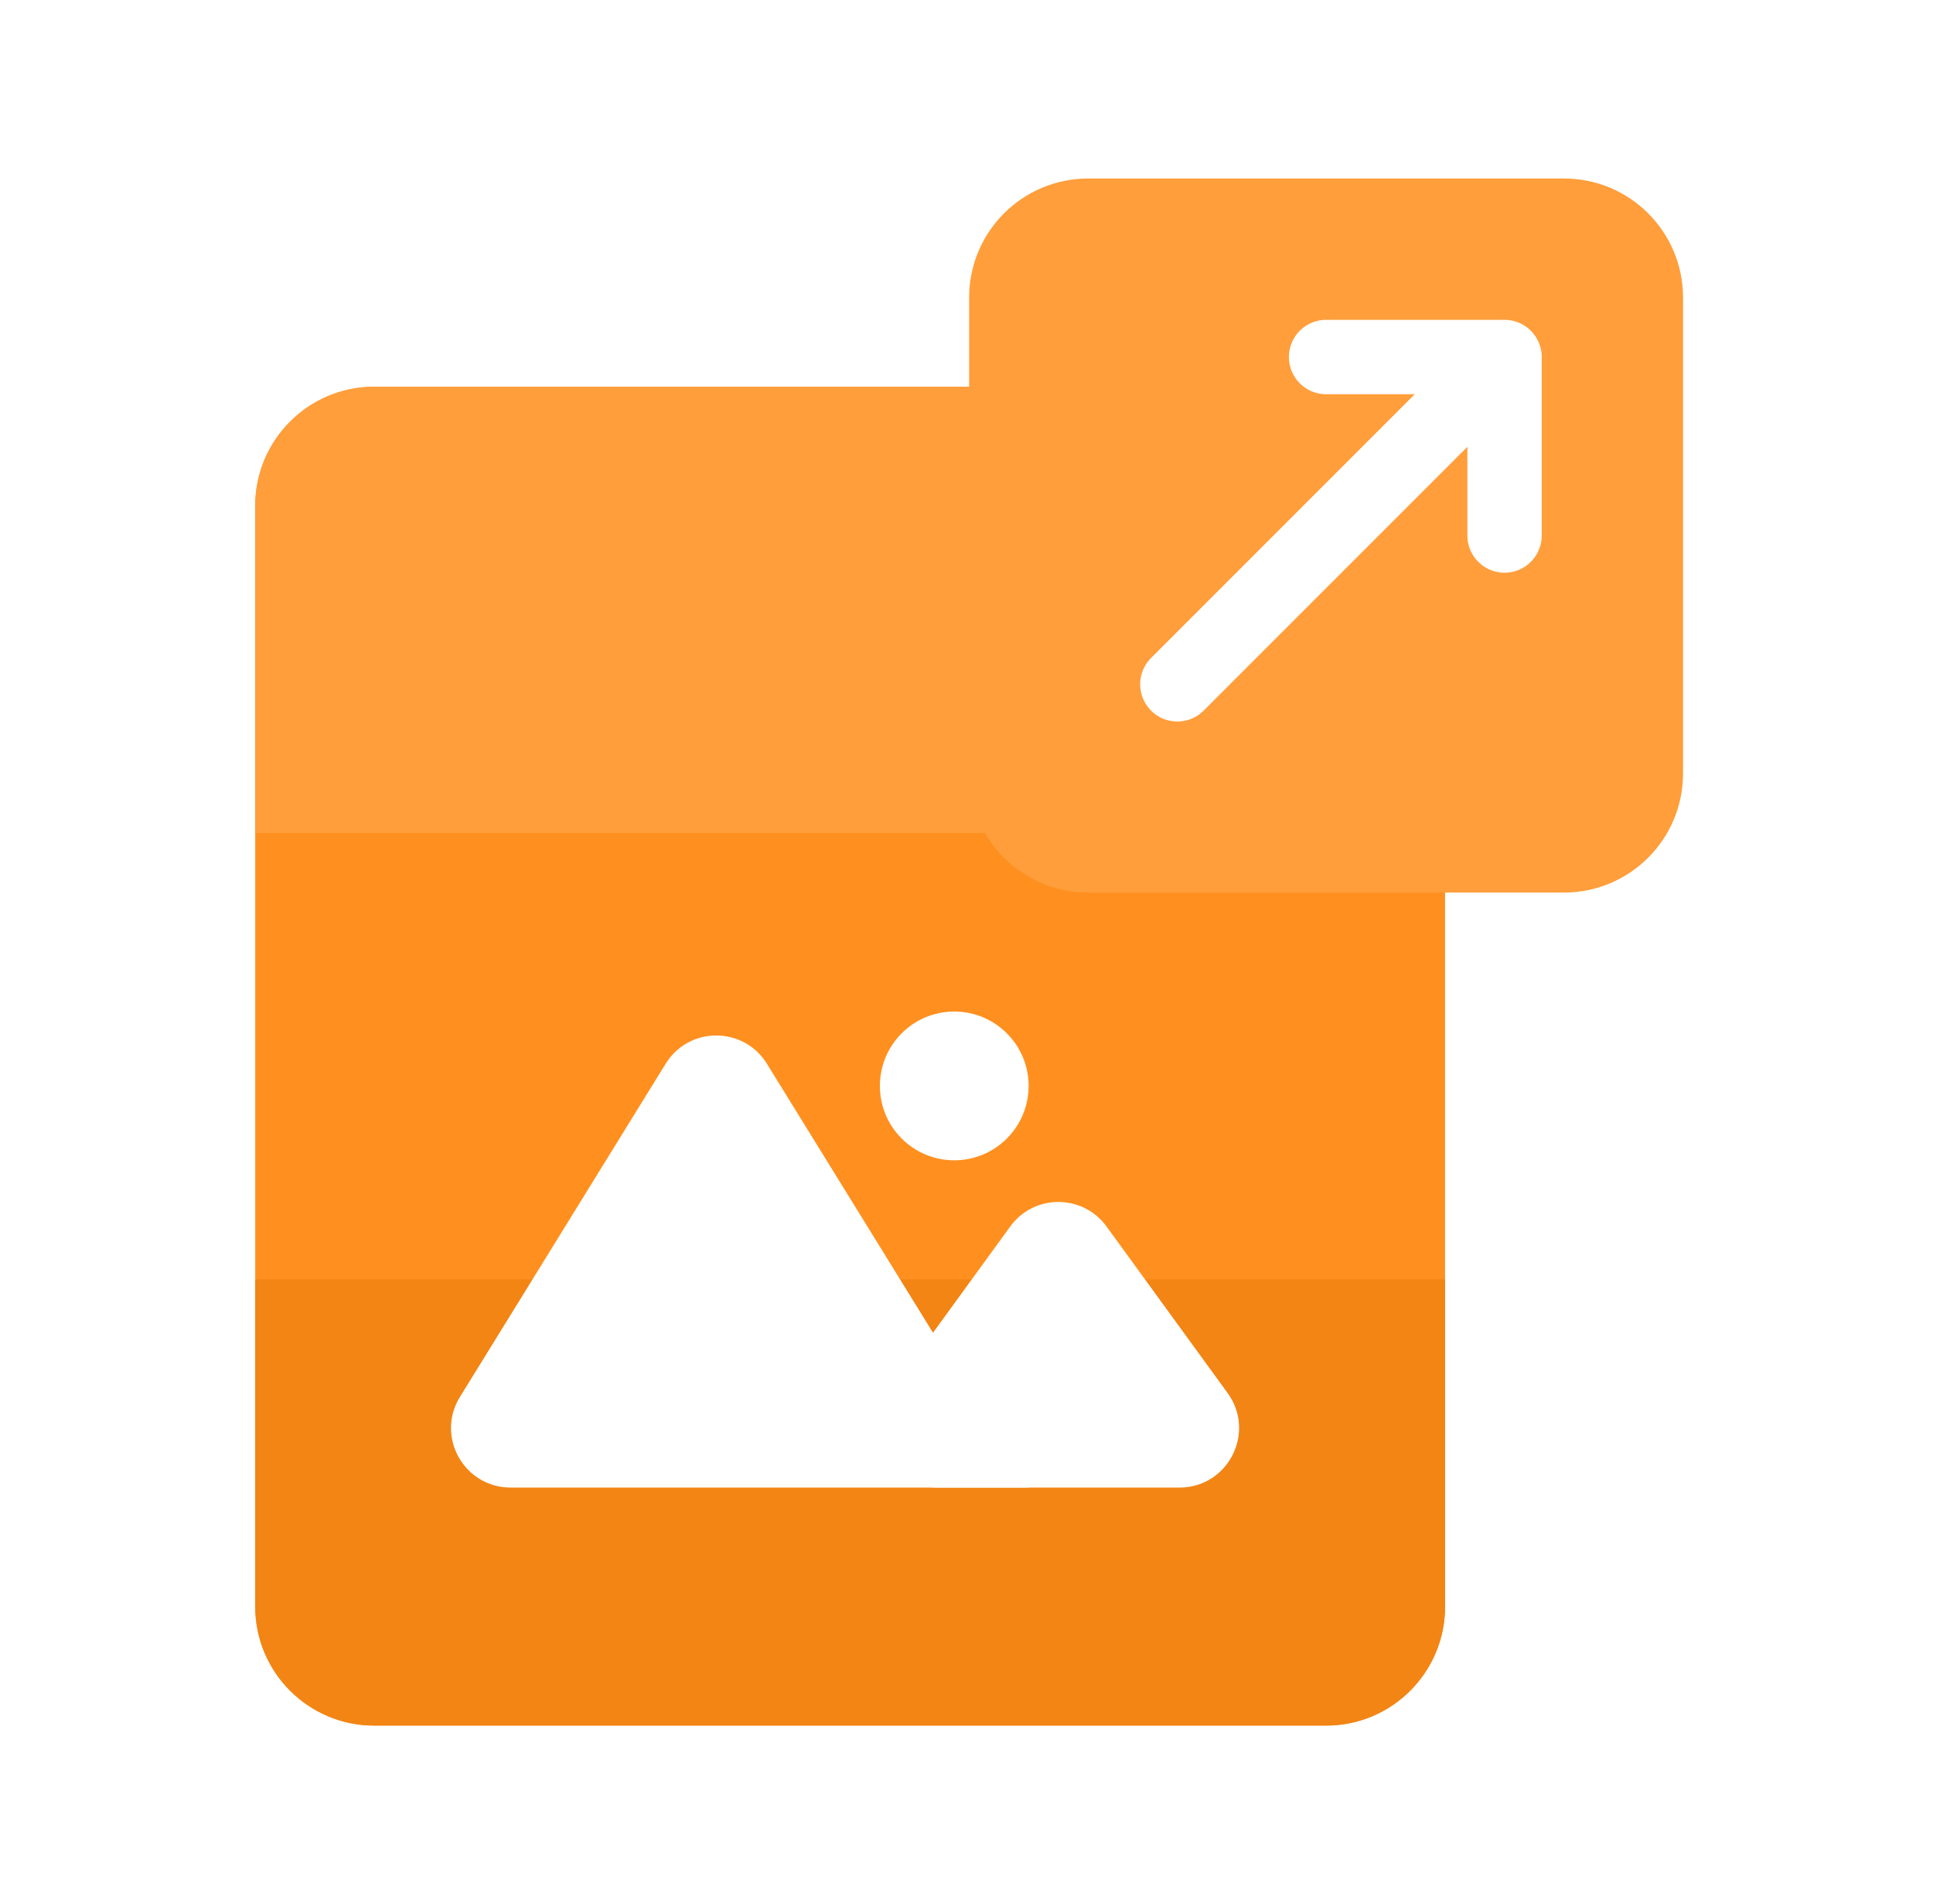 <svg width="66" height="65" viewBox="0 0 66 65" fill="none" xmlns="http://www.w3.org/2000/svg">
<g clip-path="url(#clip0_1_1021)">
<g clip-path="url(#clip1_1_1021)">
<path d="M49.34 17.266C49.34 15.022 47.521 13.203 45.278 13.203H12.777C10.534 13.203 8.715 15.022 8.715 17.266V54.844C8.715 57.087 10.534 58.906 12.777 58.906H45.278C47.521 58.906 49.34 57.087 49.34 54.844V17.266Z" fill="#FF901F"/>
<path d="M8.715 54.844C8.715 57.087 10.534 58.906 12.777 58.906H45.278C47.521 58.906 49.34 57.087 49.34 54.844V43.672H8.715V54.844Z" fill="#F28514"/>
<path d="M8.715 17.266C8.715 15.022 10.534 13.203 12.777 13.203H45.278C47.521 13.203 49.34 15.022 49.34 17.266V28.438H8.715V17.266Z" fill="#FF9E3B"/>
<path d="M30.357 47.557L34.495 41.867C35.306 40.752 36.968 40.753 37.78 41.868L41.916 47.555C42.892 48.898 41.933 50.781 40.273 50.781H32.001C30.341 50.781 29.38 48.9 30.357 47.557Z" fill="white"/>
<path d="M15.704 47.687L22.73 36.311C23.524 35.026 25.392 35.029 26.185 36.314L35.121 50.781H17.435C15.845 50.781 14.868 49.04 15.704 47.687Z" fill="white"/>
<path d="M32.582 39.609C33.984 39.609 35.121 38.473 35.121 37.07C35.121 35.668 33.984 34.531 32.582 34.531C31.18 34.531 30.043 35.668 30.043 37.07C30.043 38.473 31.18 39.609 32.582 39.609Z" fill="white"/>
<g filter="url(#filter0_d_1_1021)">
<path d="M33.09 10.156C33.09 7.913 34.909 6.094 37.153 6.094H53.403C55.646 6.094 57.465 7.913 57.465 10.156V26.406C57.465 28.65 55.646 30.469 53.403 30.469H37.153C34.909 30.469 33.09 28.65 33.09 26.406V10.156Z" fill="#FF9E3B"/>
</g>
<path d="M51.371 12.188V18.281M51.371 12.188H45.278M51.371 12.188L40.199 23.36" stroke="white" stroke-width="2.539" stroke-linecap="round" stroke-linejoin="round"/>
</g>
</g>
<defs>
<filter id="filter0_d_1_1021" x="29.027" y="2.031" width="32.5" height="32.5" filterUnits="userSpaceOnUse" color-interpolation-filters="sRGB">
<feFlood flood-opacity="0" result="BackgroundImageFix"/>
<feColorMatrix in="SourceAlpha" type="matrix" values="0 0 0 0 0 0 0 0 0 0 0 0 0 0 0 0 0 0 127 0" result="hardAlpha"/>
<feOffset/>
<feGaussianBlur stdDeviation="2.031"/>
<feComposite in2="hardAlpha" operator="out"/>
<feColorMatrix type="matrix" values="0 0 0 0 0.855 0 0 0 0 0.4 0 0 0 0 0.239 0 0 0 0.4 0"/>
<feBlend mode="normal" in2="BackgroundImageFix" result="effect1_dropShadow_1_1021"/>
<feBlend mode="normal" in="SourceGraphic" in2="effect1_dropShadow_1_1021" result="shape"/>
</filter>
<clipPath id="clip0_1_1021">
<rect width="65" height="65" fill="white" transform="translate(0.59)"/>
</clipPath>
<clipPath id="clip1_1_1021">
<rect width="65" height="65" fill="white" transform="translate(0.59)"/>
</clipPath>
</defs>
</svg>
